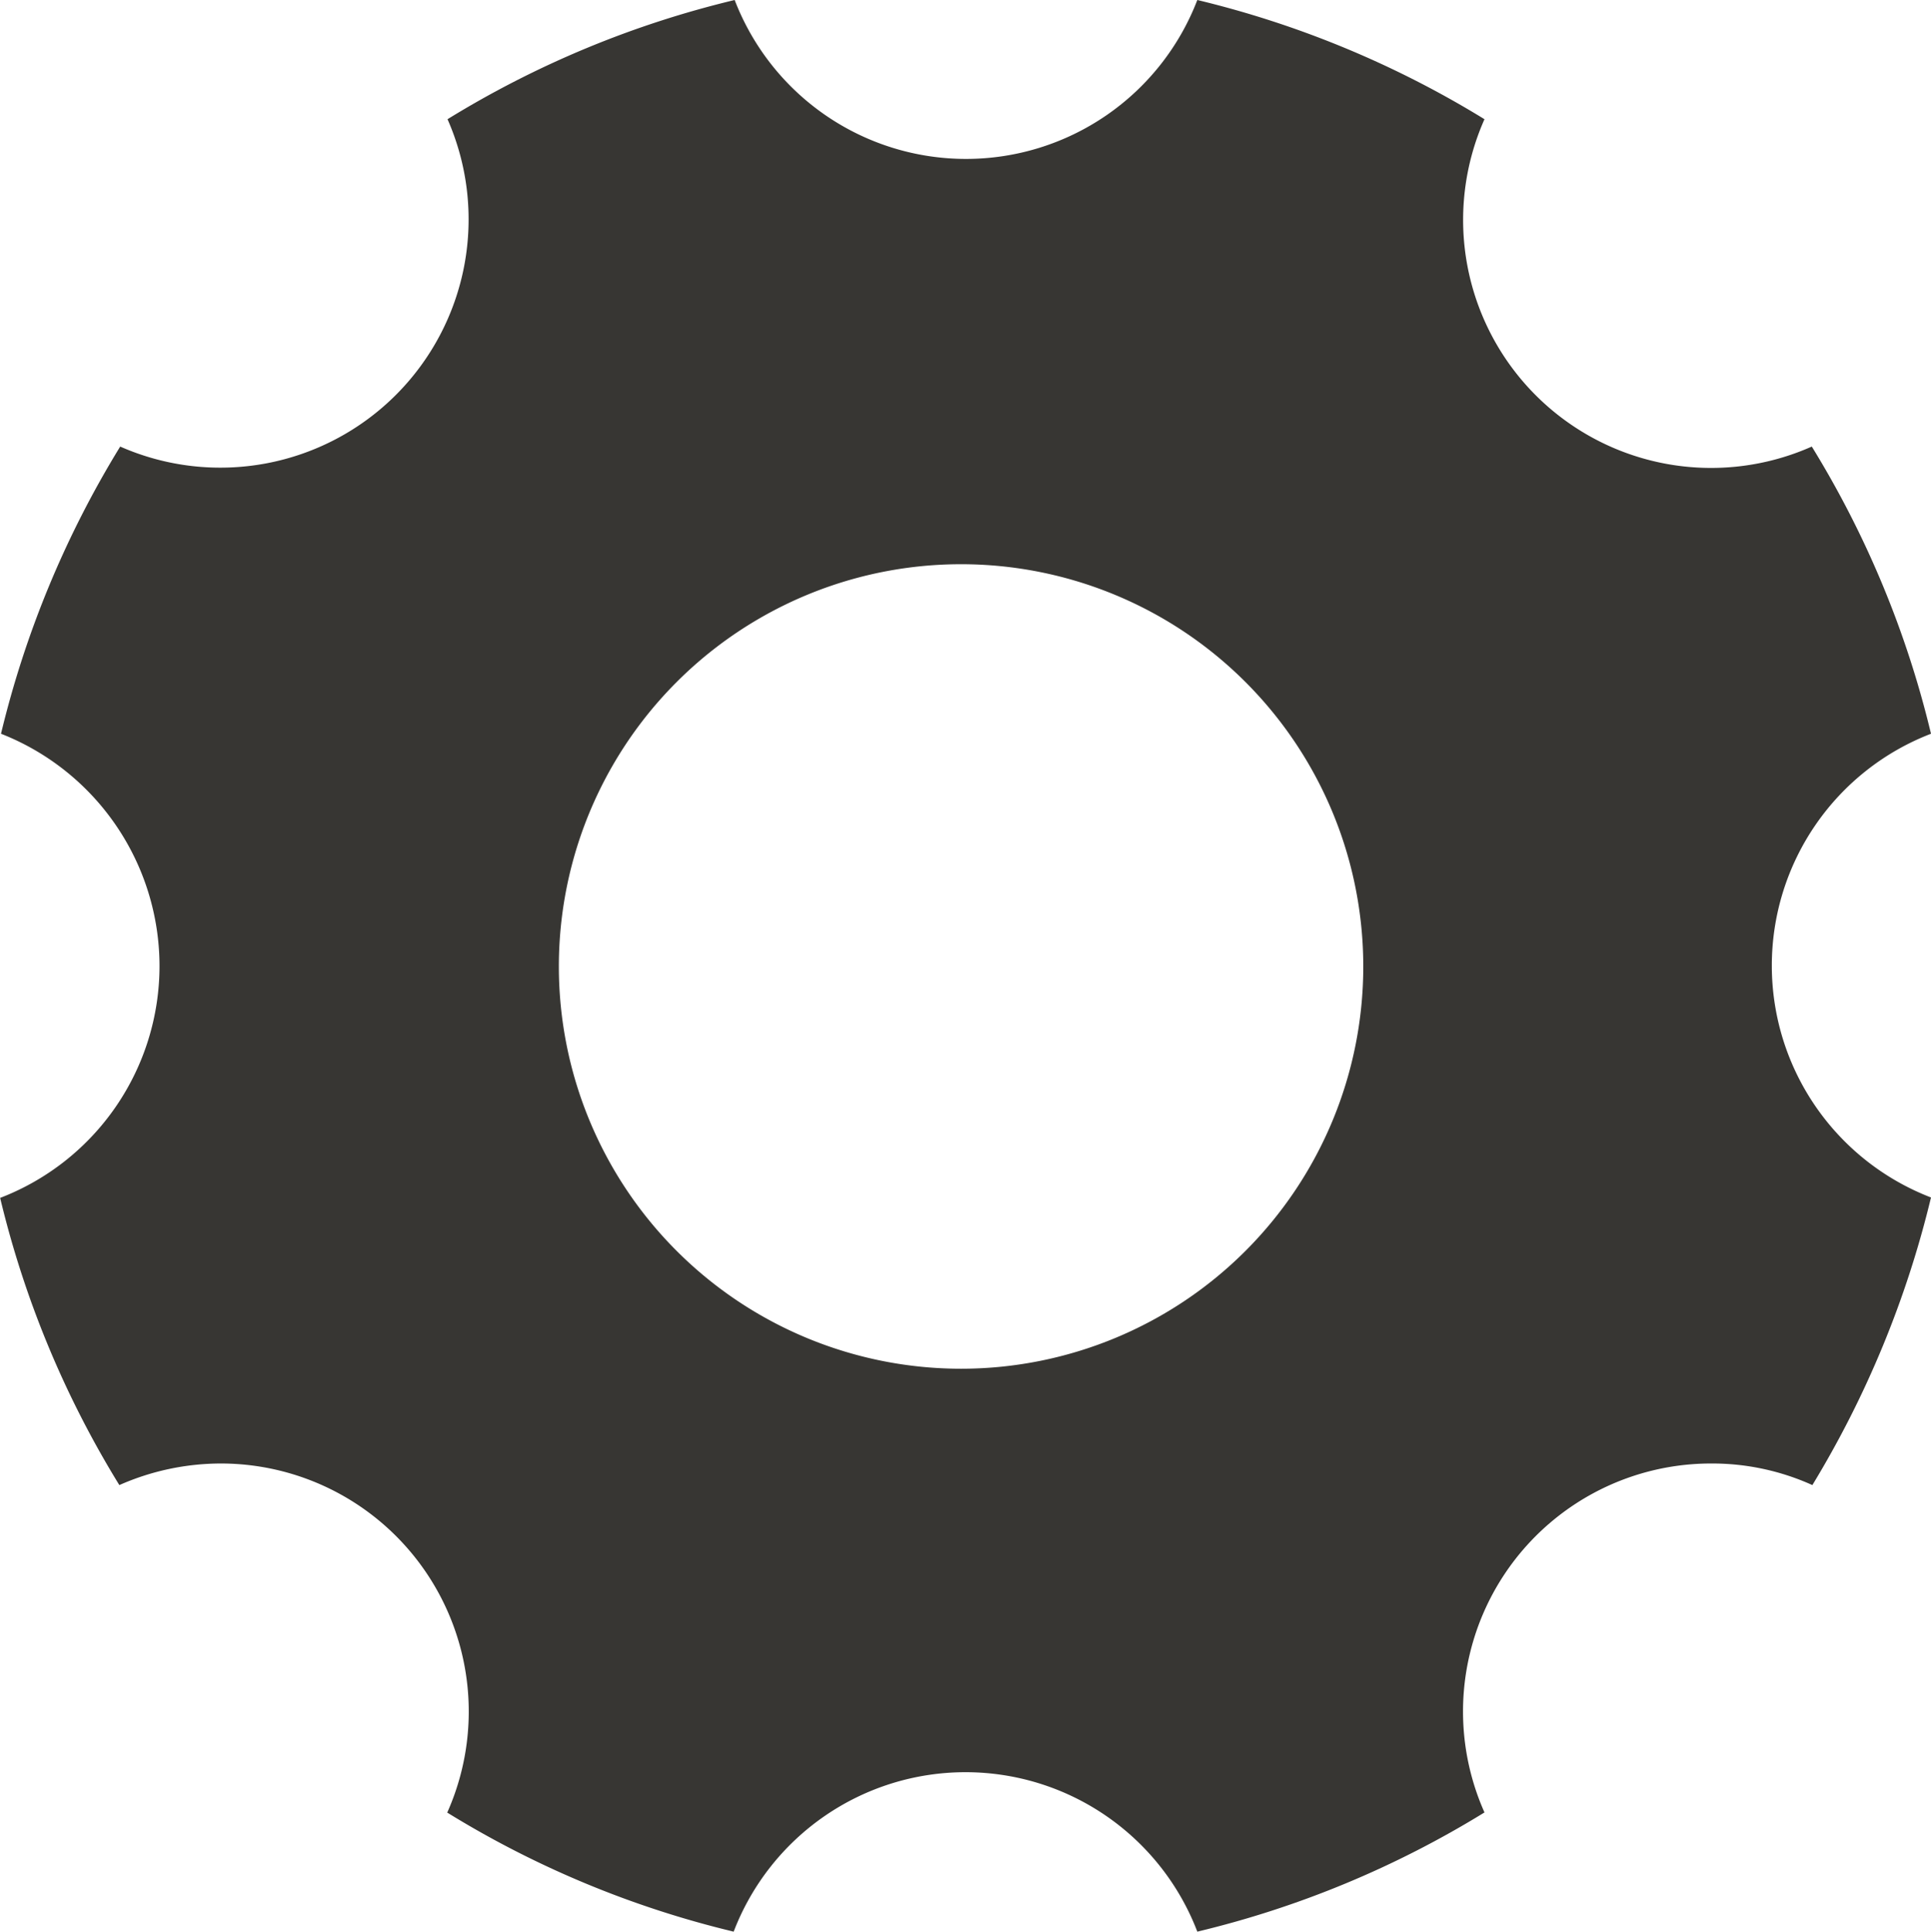 <svg xmlns="http://www.w3.org/2000/svg" width="13.51" height="13.513" viewBox="0 0 13.51 13.513"><defs><style>.a{fill:#373633;}</style></defs><path class="a" d="M16.894,11.255a1.738,1.738,0,0,1,1.115-1.622,6.891,6.891,0,0,0-.834-2.009,1.762,1.762,0,0,1-.707.151,1.735,1.735,0,0,1-1.587-2.442A6.87,6.87,0,0,0,12.877,4.5a1.737,1.737,0,0,1-3.244,0,6.891,6.891,0,0,0-2.009.834A1.735,1.735,0,0,1,6.037,7.775a1.7,1.7,0,0,1-.707-.151A7.043,7.043,0,0,0,4.5,9.636a1.738,1.738,0,0,1,0,3.244,6.891,6.891,0,0,0,.834,2.009,1.735,1.735,0,0,1,2.29,2.29,6.931,6.931,0,0,0,2.009.834,1.734,1.734,0,0,1,3.237,0,6.891,6.891,0,0,0,2.009-.834,1.737,1.737,0,0,1,2.29-2.29,6.931,6.931,0,0,0,.834-2.009A1.747,1.747,0,0,1,16.894,11.255Zm-5.608,2.811A2.814,2.814,0,1,1,14.1,11.251,2.814,2.814,0,0,1,11.286,14.066Z" transform="translate(18.01 18.013) rotate(180)"/></svg>